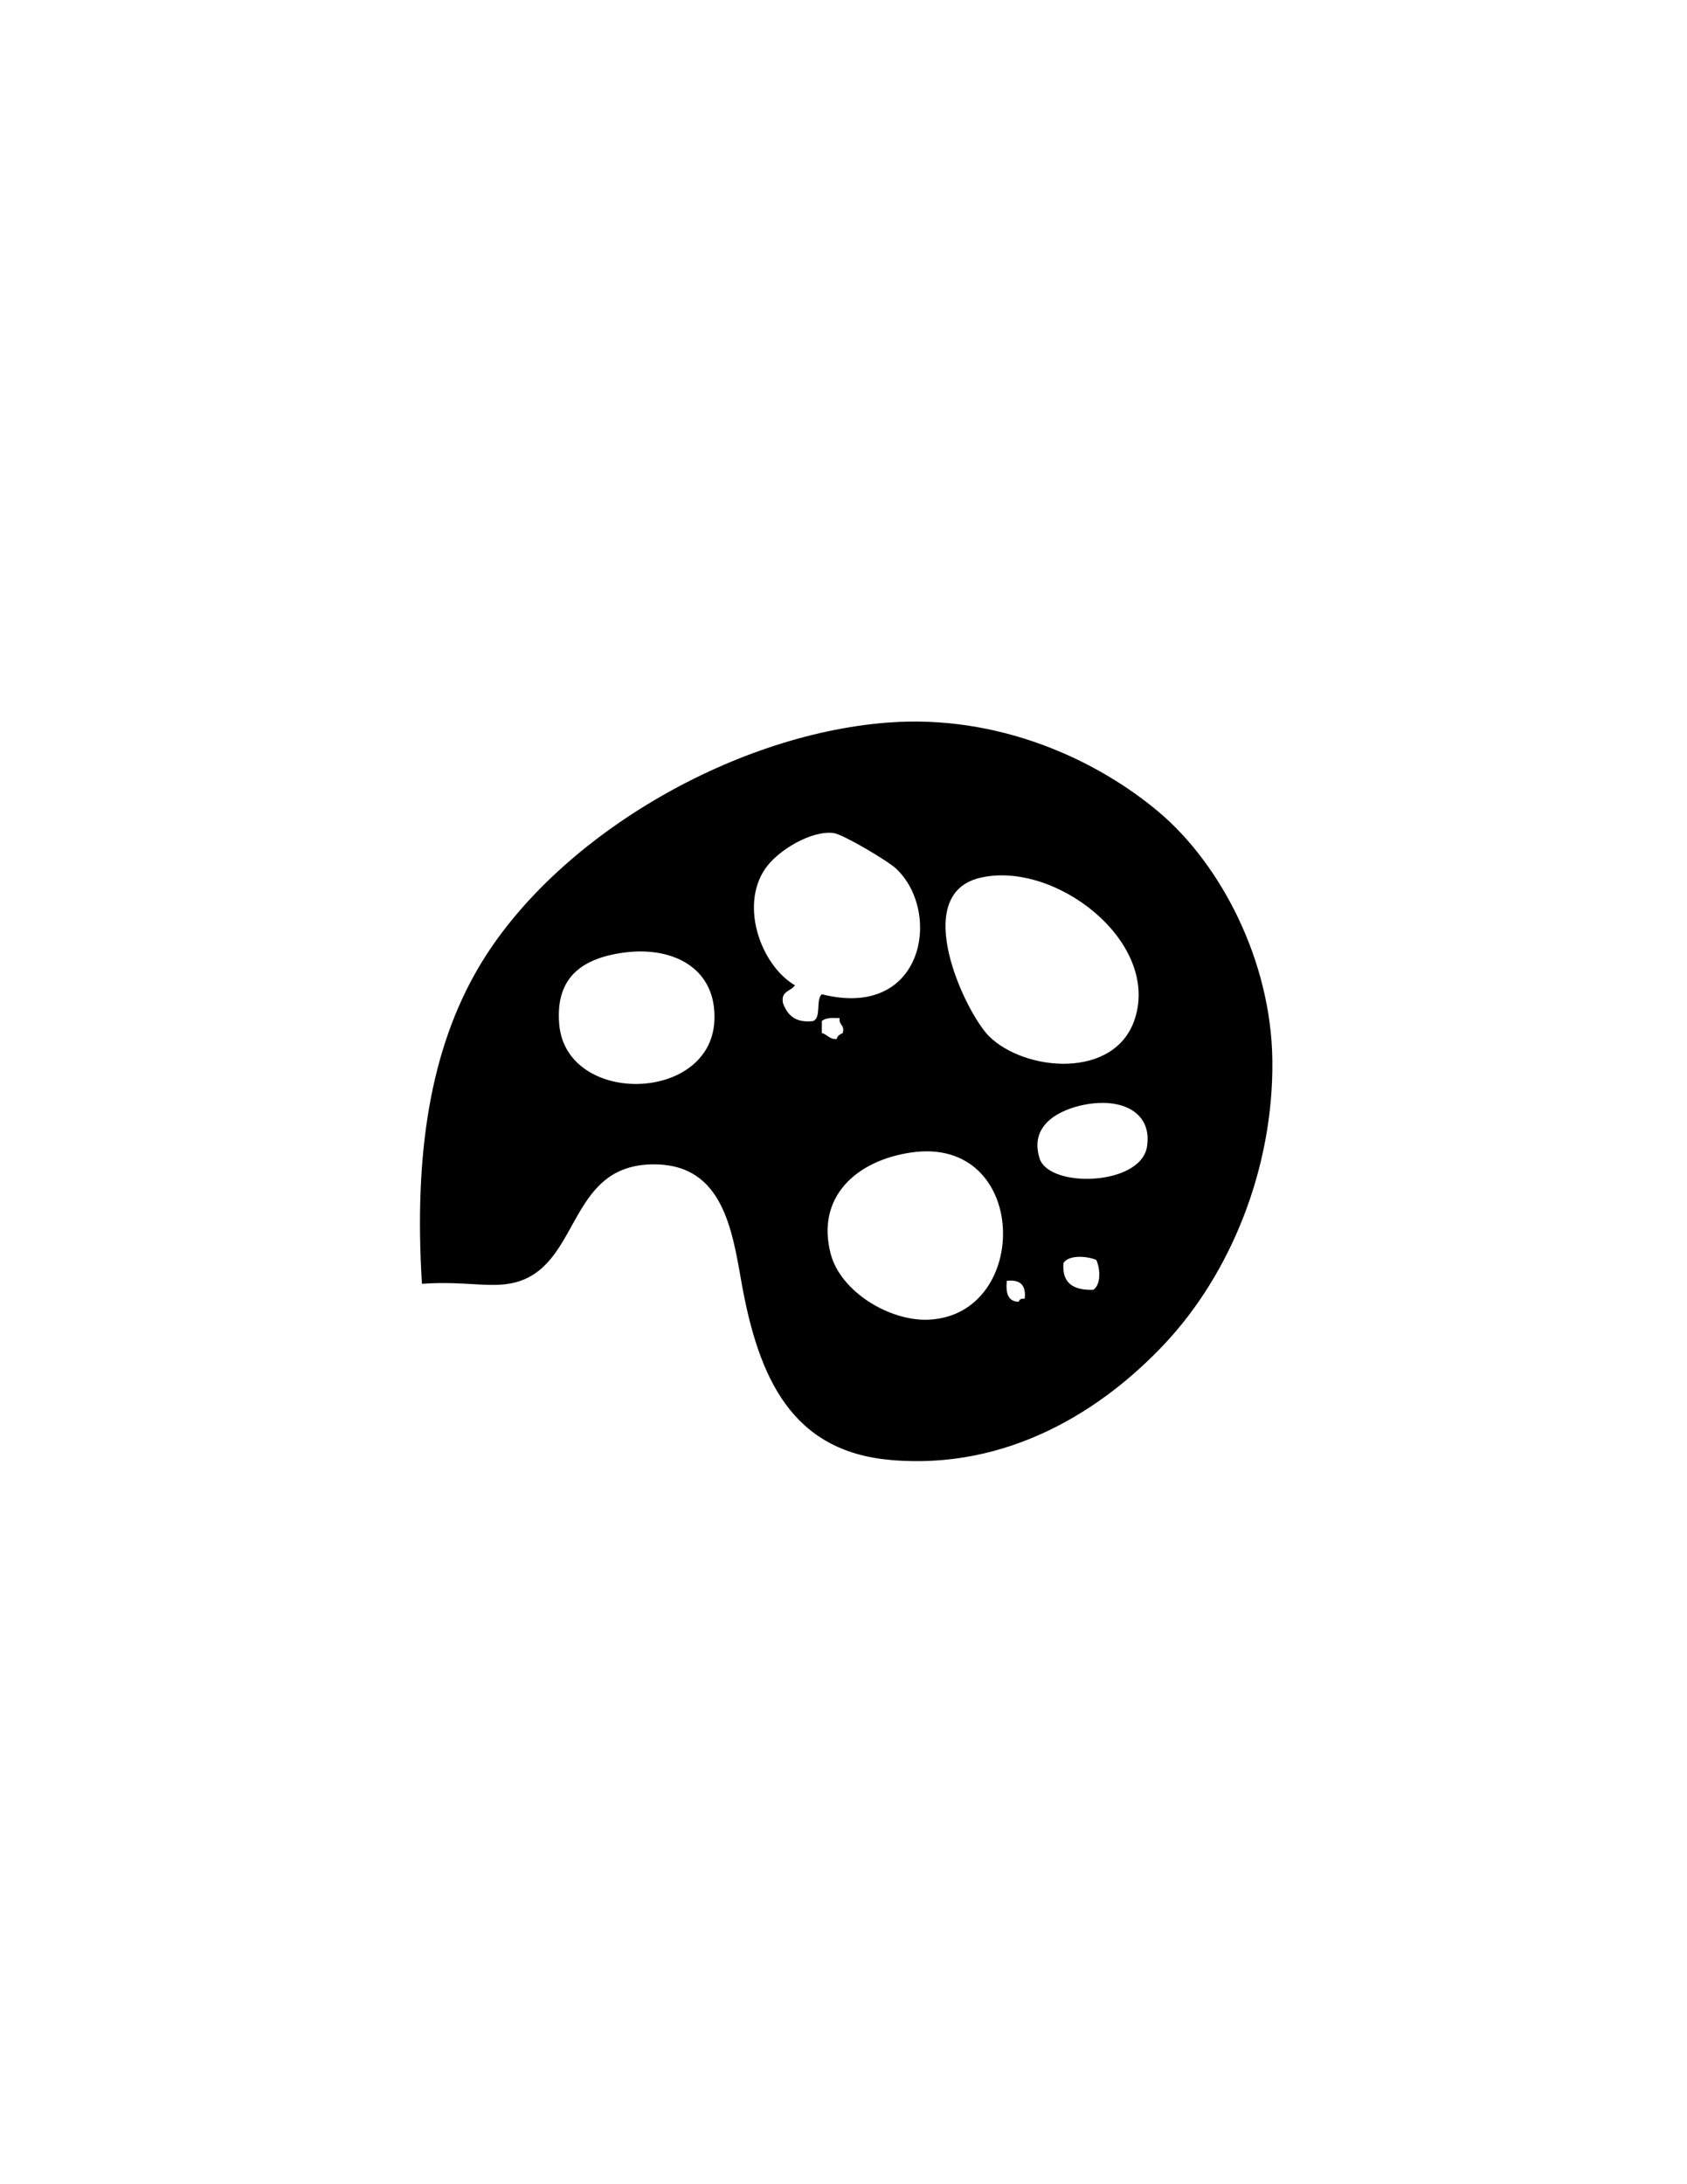 <?xml version="1.0" encoding="utf-8"?>
<!-- Generator: Adobe Illustrator 15.0.2, SVG Export Plug-In . SVG Version: 6.00 Build 0)  -->
<!DOCTYPE svg PUBLIC "-//W3C//DTD SVG 1.1//EN" "http://www.w3.org/Graphics/SVG/1.1/DTD/svg11.dtd">
<svg version="1.1" id="Layer_1" xmlns="http://www.w3.org/2000/svg" xmlns:xlink="http://www.w3.org/1999/xlink" x="0px" y="0px"
	 width="612px" height="792px" viewBox="0 0 612 792" enable-background="new 0 0 612 792" xml:space="preserve">
<path fill-rule="evenodd" clip-rule="evenodd" d="M153.072,465.523c-2.924-47.069,2.99-84.855,20.566-114.741
	c27.41-46.606,91.197-84.329,148.298-88.762c40.298-3.128,75.93,13.432,98.505,32.474c22.379,18.876,40.679,53.765,41.133,89.845
	c0.496,39.306-15.197,77.487-38.969,102.834c-22.705,24.211-56.944,45.986-99.586,42.216c-35.673-3.153-47.892-29.467-54.124-64.947
	c-3.337-19.002-6.975-41.438-30.309-42.217c-32.146-1.071-27.677,34.432-49.793,42.217
	C179.431,467.736,169.643,464.279,153.072,465.523z M325.184,315.061c-3.121-2.959-19.367-12.531-22.731-12.99
	c-7.89-1.076-20.207,6.111-24.896,12.99c-9.223,13.527-1.449,34.983,10.825,42.216c-1.399,2.209-5.248,1.969-4.33,6.495
	c1.589,4.185,4.336,7.21,10.825,6.495c3.225-1.105,0.95-7.71,3.248-9.742C335.264,369.885,341.736,330.751,325.184,315.061z
	 M358.74,375.679c12.924,12.923,46.01,15.954,53.041-6.495c8.818-28.152-29.361-57.286-56.288-50.876
	C329.805,324.424,350.369,367.308,358.74,375.679z M202.865,371.349c2.465,29.561,54.755,28.661,56.289-1.083
	c0.98-19.014-14.752-27.163-32.474-24.896C209.089,347.62,201.597,356.134,202.865,371.349z M298.123,370.267
	c0,1.443,0,2.887,0,4.33c2.061,0.464,2.719,2.332,5.412,2.165c0.229-1.214,1.202-1.685,2.165-2.165
	c0.895-3.06-1.526-2.804-1.083-5.413C301.949,369.042,299.402,369.02,298.123,370.267z M377.143,420.061
	c3.462,10.893,36.756,10,38.969-4.33c1.911-12.381-9.056-17.803-22.732-15.154C385.402,402.12,373.094,407.319,377.143,420.061z
	 M301.37,454.699c3.624,13.758,21.523,24.55,35.722,23.814c37.146-1.926,36.274-66.816-6.496-60.619
	C310.625,420.789,295.931,434.048,301.37,454.699z M385.803,457.946c-0.647,7.503,3.764,9.947,10.824,9.742
	c2.828-1.899,2.551-7.546,1.082-10.825C394.326,455.408,387.753,454.964,385.803,457.946z M369.564,472.019
	c0.24-0.844,0.907-1.259,2.166-1.083c0.572-4.902-1.593-7.066-6.495-6.494C364.811,468.836,365.631,471.983,369.564,472.019z"/>
</svg>
